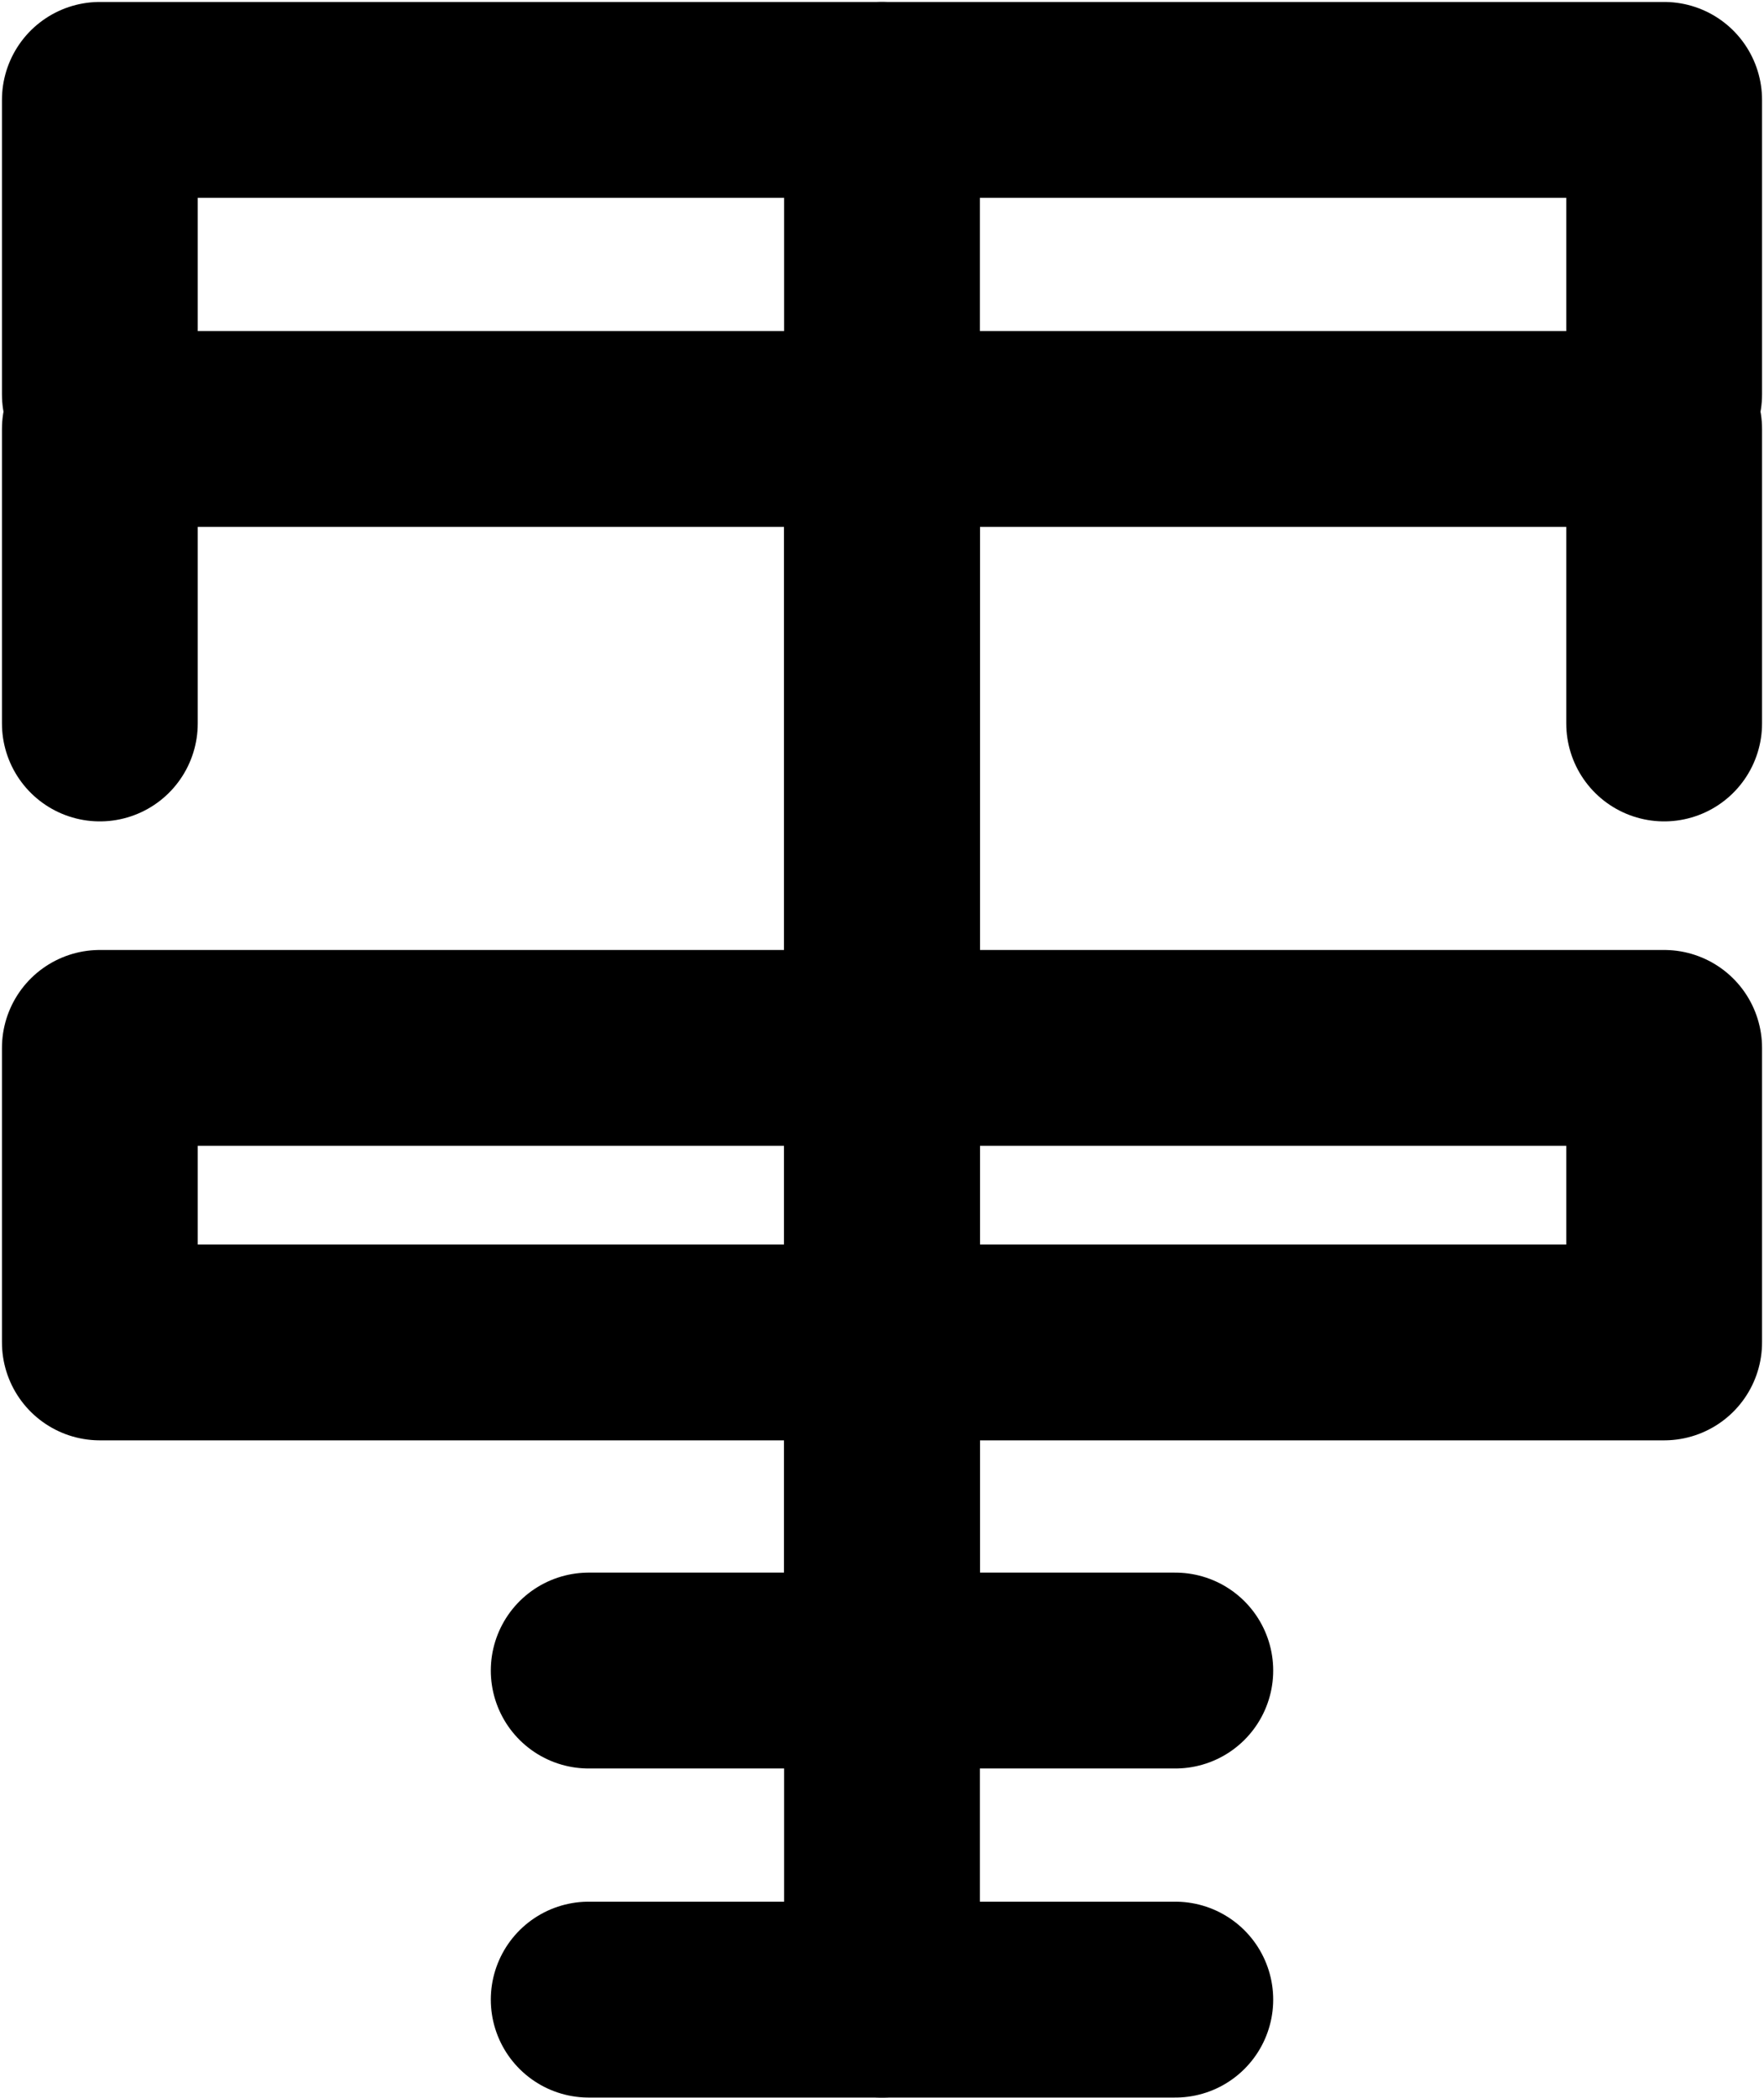 <?xml version="1.0" encoding="UTF-8"?>
<svg width="265px" height="315px" viewBox="0 0 265 315" version="1.1" xmlns="http://www.w3.org/2000/svg" xmlns:xlink="http://www.w3.org/1999/xlink">
    <!-- Generator: Sketch 45.1 (43504) - http://www.bohemiancoding.com/sketch -->
    <title>Key</title>
    <desc>Created with Sketch.</desc>
    <defs></defs>
    <g id="Page-1" stroke="none" stroke-width="1" fill="none" fill-rule="evenodd" stroke-linecap="round" stroke-linejoin="round">
        <g id="Dribbble-Shot" transform="translate(-268, -135)" stroke="#000000" stroke-width="29.412">
            <g id="Key" transform="translate(283, 150)">
                <polyline id="Shape" points="0 44.221 0 0 235 0 235 44.221"></polyline>
                <path d="M73.438,235.848 L161.562,235.848" id="Shape"></path>
                <path d="M117.5,0 L117.5,235.848" id="Shape"></path>
                <polyline id="Shape" points="0 93.633 0 49.412 235 49.412 235 93.633"></polyline>
                <polygon id="Shape" points="0 142.353 235 142.353 235 186.574 0 186.574"></polygon>
                <path d="M73.438,285.26 L161.562,285.26" id="Shape"></path>
                <path d="M117.5,49.412 L117.5,285.26" id="Shape"></path>
            </g>
        </g>
    </g>
</svg>